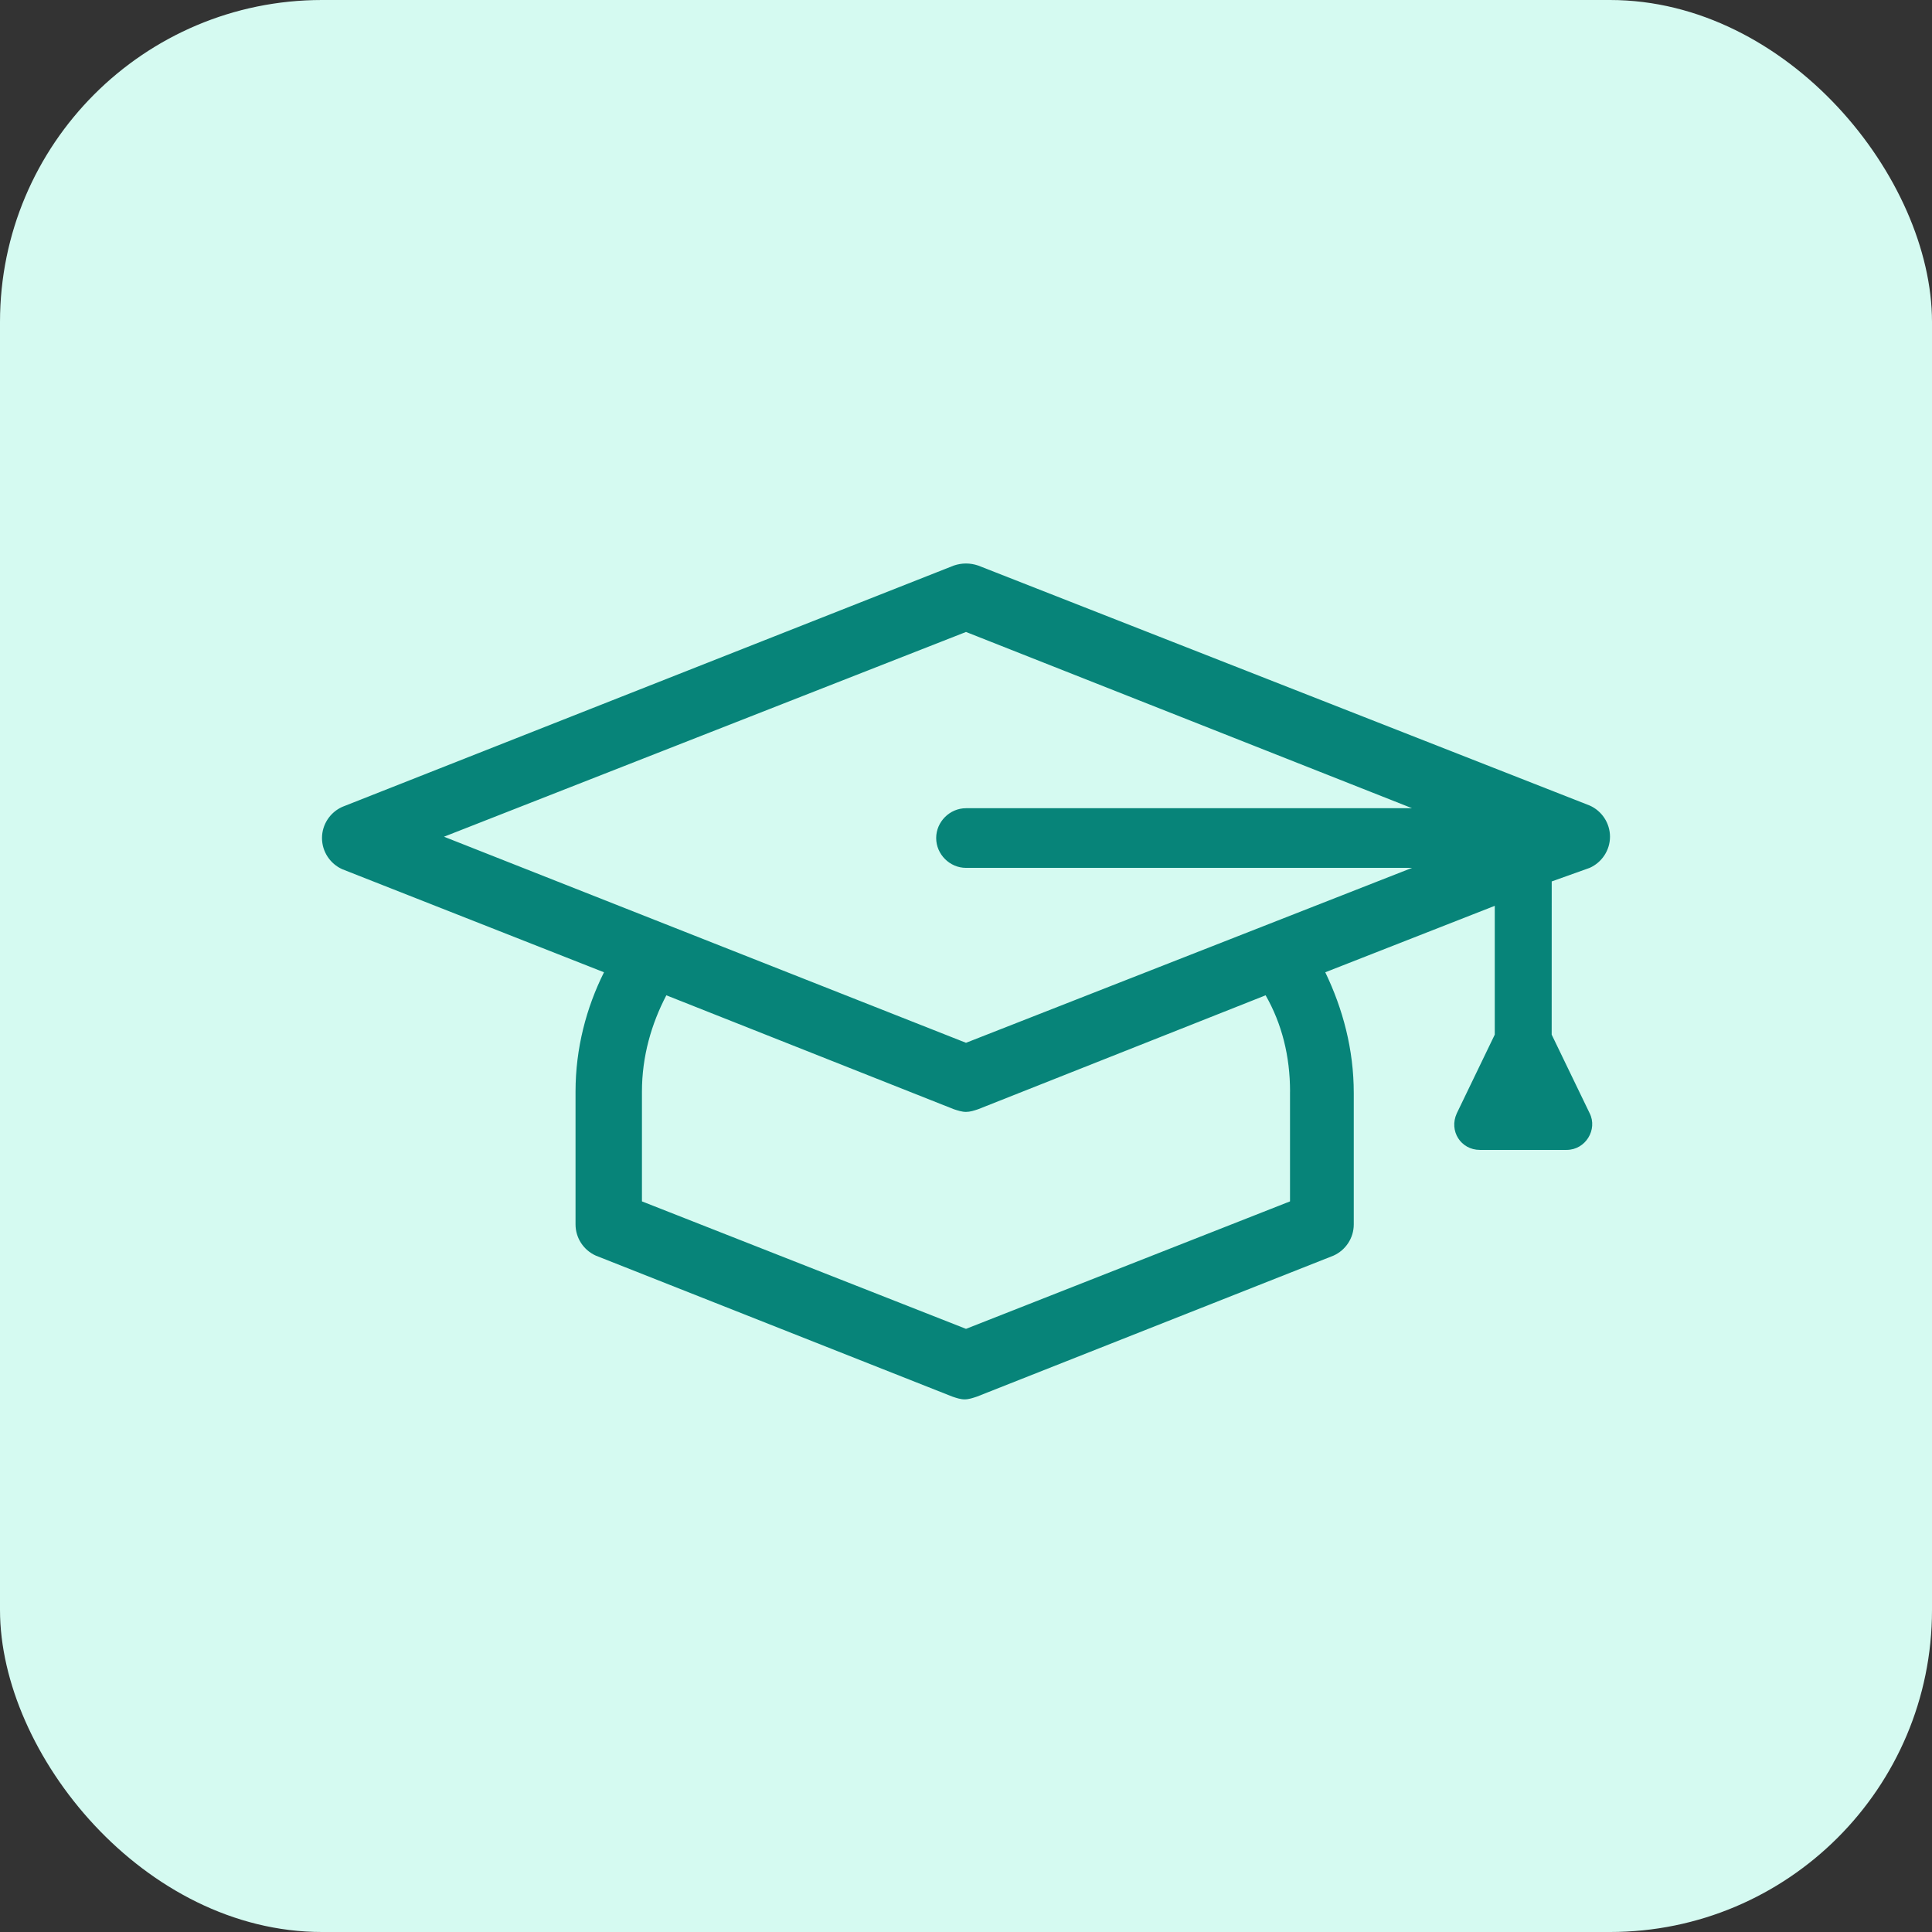 <svg width="48" height="48" viewBox="0 0 48 48" fill="none" xmlns="http://www.w3.org/2000/svg">
<rect x="0" y="0" width="48" height="48" fill="#333333" stroke="none"/>
<rect width="48" height="48" rx="8" fill="#D5FAF1"/>
<path d="M39.495 21.562C39.798 21.427 40 21.124 40 20.788C40 20.451 39.798 20.147 39.495 20.013L24.303 14.051C24.101 13.983 23.899 13.983 23.697 14.051L8.505 20.046C8.202 20.181 8 20.484 8 20.821C8 21.158 8.202 21.461 8.505 21.596L15.006 24.156C14.569 25.032 14.299 26.042 14.299 27.12V30.421C14.299 30.758 14.501 31.061 14.804 31.196L23.663 34.699C23.764 34.733 23.865 34.767 23.966 34.767C24.067 34.767 24.168 34.733 24.27 34.699L33.129 31.196C33.432 31.061 33.634 30.758 33.634 30.421V27.154C33.634 26.076 33.364 25.066 32.926 24.156L37.137 22.505V25.705L36.194 27.659C35.992 28.097 36.295 28.569 36.766 28.569H38.922C39.394 28.569 39.697 28.063 39.495 27.659L38.551 25.705L38.552 21.899L39.495 21.562ZM24 15.701L35.082 20.08H24C23.596 20.08 23.259 20.417 23.259 20.821C23.259 21.225 23.596 21.562 24 21.562H35.082L24 25.908L11.031 20.788L24 15.701ZM32.05 27.12V29.848L24 33.015L15.949 29.848V27.12C15.949 26.244 16.185 25.436 16.555 24.728L23.697 27.558C23.798 27.591 23.899 27.625 24 27.625C24.101 27.625 24.202 27.592 24.303 27.558L31.444 24.728C31.849 25.436 32.051 26.244 32.051 27.12H32.05Z" fill="#078479"/>
</svg>
